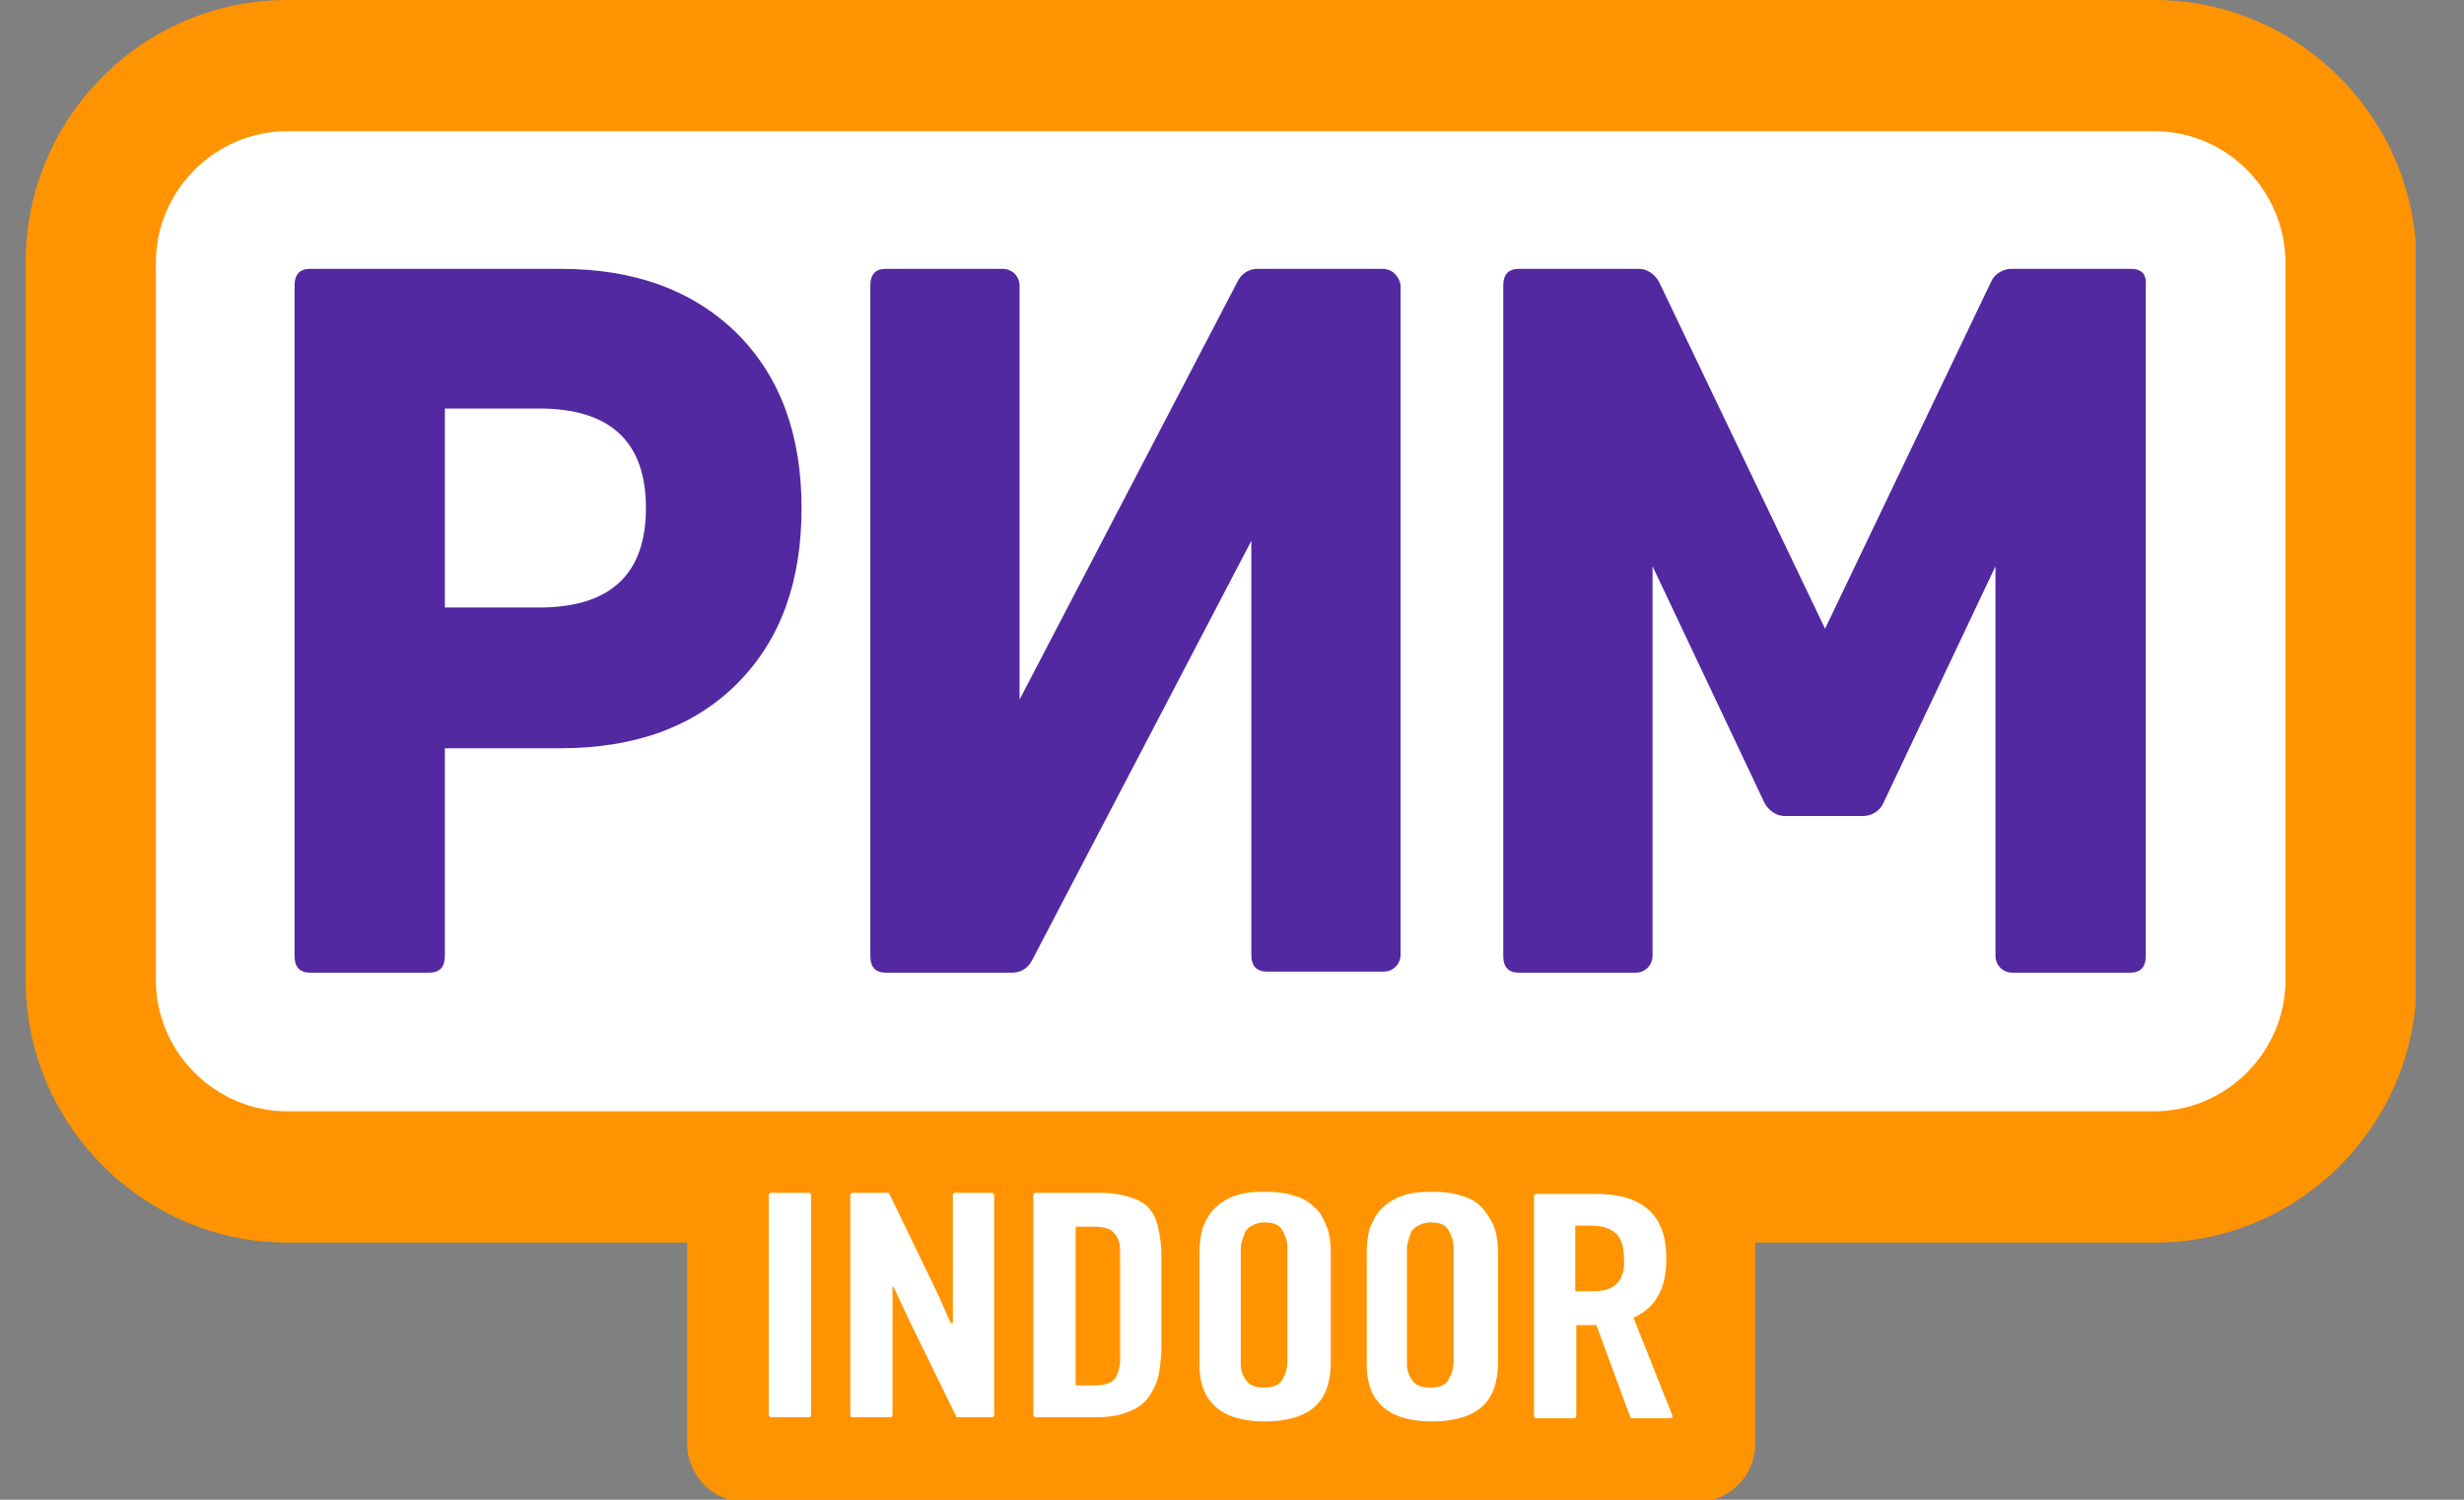 <svg width="46" height="28" viewBox="0 0 46 28" fill="none" xmlns="http://www.w3.org/2000/svg">
<rect x="0" y="0" width="46" height="28" fill="#808080" stroke="none"/>
<g clip-path="url(#clip0_92_3176)">
<path d="M40.217 0H5.36C2.673 0 0.479 2.193 0.479 4.9V18.298C0.479 20.985 2.673 23.198 5.36 23.198H12.829V26.953C12.829 27.546 13.304 28.04 13.916 28.04H31.681C32.273 28.04 32.767 27.565 32.767 26.953V23.198H40.237C42.924 23.198 45.117 21.005 45.117 18.298V4.9C45.098 2.193 42.904 0 40.217 0Z" fill="#FF9400"/>
<path d="M40.217 2.45H5.36C4.017 2.45 2.91 3.557 2.91 4.9V18.298C2.91 19.641 4.017 20.748 5.36 20.748H40.217C41.561 20.748 42.667 19.641 42.667 18.298V4.881C42.648 3.537 41.561 2.45 40.217 2.45Z" fill="white"/>
<path d="M39.782 5.019H37.549C37.391 5.019 37.233 5.118 37.174 5.256L34.072 11.738L30.969 5.256C30.89 5.118 30.752 5.019 30.594 5.019H28.361C28.163 5.019 28.064 5.118 28.064 5.335V17.843C28.064 18.061 28.163 18.16 28.361 18.16H30.535C30.712 18.16 30.851 18.021 30.851 17.843V10.572L32.945 14.998C33.024 15.136 33.163 15.235 33.321 15.235H34.783C34.941 15.235 35.099 15.136 35.158 14.998L37.253 10.572V17.843C37.253 18.021 37.391 18.16 37.569 18.16H39.762C39.96 18.16 40.059 18.061 40.059 17.843V5.335C40.079 5.118 39.98 5.019 39.782 5.019Z" fill="#5229A1"/>
<path d="M25.811 5.019H23.48C23.322 5.019 23.183 5.098 23.104 5.256L19.034 13.061V5.335C19.034 5.157 18.895 5.019 18.718 5.019H16.544C16.346 5.019 16.248 5.118 16.248 5.335V17.843C16.248 18.061 16.346 18.16 16.544 18.16H18.895C19.053 18.16 19.192 18.08 19.271 17.922L23.361 10.097V17.824C23.361 18.041 23.46 18.14 23.658 18.14H25.831C26.009 18.14 26.147 18.001 26.147 17.824V5.335C26.128 5.157 25.989 5.019 25.811 5.019Z" fill="#5229A1"/>
<path d="M10.459 5.019H5.795C5.598 5.019 5.499 5.118 5.499 5.335V17.843C5.499 18.061 5.598 18.16 5.795 18.16H8.009C8.206 18.16 8.305 18.061 8.305 17.843V13.97H10.459C11.842 13.97 12.949 13.575 13.759 12.765C14.569 11.955 14.964 10.868 14.964 9.485C14.964 8.121 14.569 7.035 13.759 6.224C12.929 5.414 11.842 5.019 10.459 5.019ZM10.064 11.342H8.305V7.627H10.064C11.387 7.627 12.059 8.24 12.059 9.485C12.059 10.71 11.407 11.342 10.064 11.342Z" fill="#5229A1"/>
<path d="M17.789 24.7H17.75L17.493 24.127L16.604 22.29C16.604 22.27 16.584 22.27 16.564 22.27H15.912C15.892 22.27 15.873 22.29 15.873 22.309V26.419C15.873 26.439 15.892 26.459 15.912 26.459H16.623C16.643 26.459 16.663 26.439 16.663 26.419V24.028H16.683L16.959 24.621L17.849 26.439C17.849 26.459 17.868 26.459 17.888 26.459H18.52C18.54 26.459 18.56 26.439 18.56 26.419V22.309C18.56 22.29 18.54 22.27 18.52 22.27H17.829C17.809 22.27 17.789 22.29 17.789 22.309V24.7ZM14.41 26.459H15.102C15.122 26.459 15.142 26.439 15.142 26.419V22.309C15.142 22.29 15.122 22.27 15.102 22.27H14.391C14.371 22.27 14.351 22.29 14.351 22.309V26.419C14.371 26.459 14.391 26.459 14.41 26.459ZM30.495 24.601C30.712 24.503 30.87 24.364 30.969 24.167C31.068 23.989 31.108 23.752 31.108 23.495C31.108 23.06 30.989 22.764 30.752 22.566C30.515 22.369 30.199 22.29 29.784 22.29H28.677C28.657 22.29 28.638 22.309 28.638 22.329V26.439C28.638 26.459 28.657 26.479 28.677 26.479H29.389C29.408 26.479 29.428 26.459 29.428 26.439V24.74H29.803L30.436 26.459C30.436 26.479 30.456 26.479 30.475 26.479H31.187C31.206 26.479 31.226 26.459 31.226 26.439L30.495 24.601ZM30.179 23.969C30.08 24.068 29.942 24.107 29.724 24.107H29.408V22.882H29.705C29.922 22.882 30.08 22.942 30.179 23.04C30.278 23.139 30.317 23.297 30.317 23.495C30.337 23.712 30.278 23.87 30.179 23.969ZM24.547 22.546C24.448 22.448 24.33 22.369 24.172 22.329C24.014 22.27 23.816 22.25 23.599 22.25C23.381 22.25 23.204 22.27 23.046 22.329C22.887 22.388 22.769 22.467 22.67 22.566C22.571 22.665 22.512 22.784 22.453 22.922C22.413 23.06 22.393 23.218 22.393 23.376V25.491C22.393 25.827 22.492 26.084 22.69 26.261C22.887 26.439 23.184 26.538 23.619 26.538C24.034 26.538 24.35 26.439 24.547 26.261C24.745 26.084 24.844 25.807 24.844 25.431V23.396C24.844 23.218 24.824 23.06 24.784 22.942C24.705 22.744 24.646 22.625 24.547 22.546ZM24.034 25.431C24.034 25.55 23.994 25.669 23.935 25.767C23.875 25.866 23.757 25.906 23.599 25.906C23.441 25.906 23.322 25.866 23.263 25.767C23.204 25.688 23.164 25.589 23.164 25.471V23.357C23.164 23.297 23.164 23.238 23.184 23.179C23.204 23.119 23.223 23.06 23.243 23.001C23.283 22.942 23.322 22.902 23.381 22.882C23.441 22.843 23.52 22.823 23.599 22.823C23.777 22.823 23.875 22.863 23.935 22.961C23.994 23.06 24.034 23.159 24.034 23.277V25.431ZM21.603 22.843C21.544 22.645 21.425 22.487 21.247 22.408C21.07 22.329 20.832 22.27 20.536 22.27H19.331C19.311 22.27 19.291 22.29 19.291 22.309V26.419C19.291 26.439 19.311 26.459 19.331 26.459H20.477C20.734 26.459 20.951 26.419 21.148 26.321C21.346 26.241 21.485 26.064 21.583 25.827C21.642 25.688 21.662 25.491 21.682 25.234C21.682 24.977 21.682 23.692 21.682 23.436C21.682 23.198 21.642 23.001 21.603 22.843ZM20.911 25.372C20.911 25.53 20.872 25.649 20.813 25.747C20.734 25.827 20.615 25.866 20.417 25.866H20.081V22.902H20.417C20.615 22.902 20.753 22.942 20.813 23.04C20.892 23.119 20.911 23.238 20.911 23.396V25.372ZM27.669 22.546C27.571 22.448 27.452 22.369 27.294 22.329C27.136 22.27 26.938 22.25 26.721 22.25C26.503 22.25 26.326 22.27 26.168 22.329C26.009 22.388 25.891 22.467 25.792 22.566C25.693 22.665 25.634 22.784 25.575 22.922C25.535 23.06 25.515 23.218 25.515 23.376V25.491C25.515 25.827 25.614 26.084 25.812 26.261C26.009 26.439 26.306 26.538 26.741 26.538C27.156 26.538 27.472 26.439 27.669 26.261C27.867 26.084 27.966 25.807 27.966 25.431V23.396C27.966 23.218 27.946 23.06 27.907 22.942C27.827 22.744 27.748 22.645 27.669 22.546ZM27.136 25.431C27.136 25.55 27.096 25.669 27.037 25.767C26.978 25.866 26.859 25.906 26.701 25.906C26.543 25.906 26.424 25.866 26.365 25.767C26.306 25.688 26.266 25.589 26.266 25.471V23.357C26.266 23.297 26.266 23.238 26.286 23.179C26.306 23.119 26.326 23.06 26.345 23.001C26.385 22.942 26.424 22.902 26.484 22.882C26.543 22.843 26.622 22.823 26.701 22.823C26.879 22.823 26.978 22.863 27.037 22.961C27.096 23.06 27.136 23.159 27.136 23.277V25.431Z" fill="white"/>
</g>
<defs>
<clipPath id="clip0_92_3176">
<rect width="44.618" height="28" fill="white" transform="translate(0.479)"/>
</clipPath>
</defs>
</svg>
